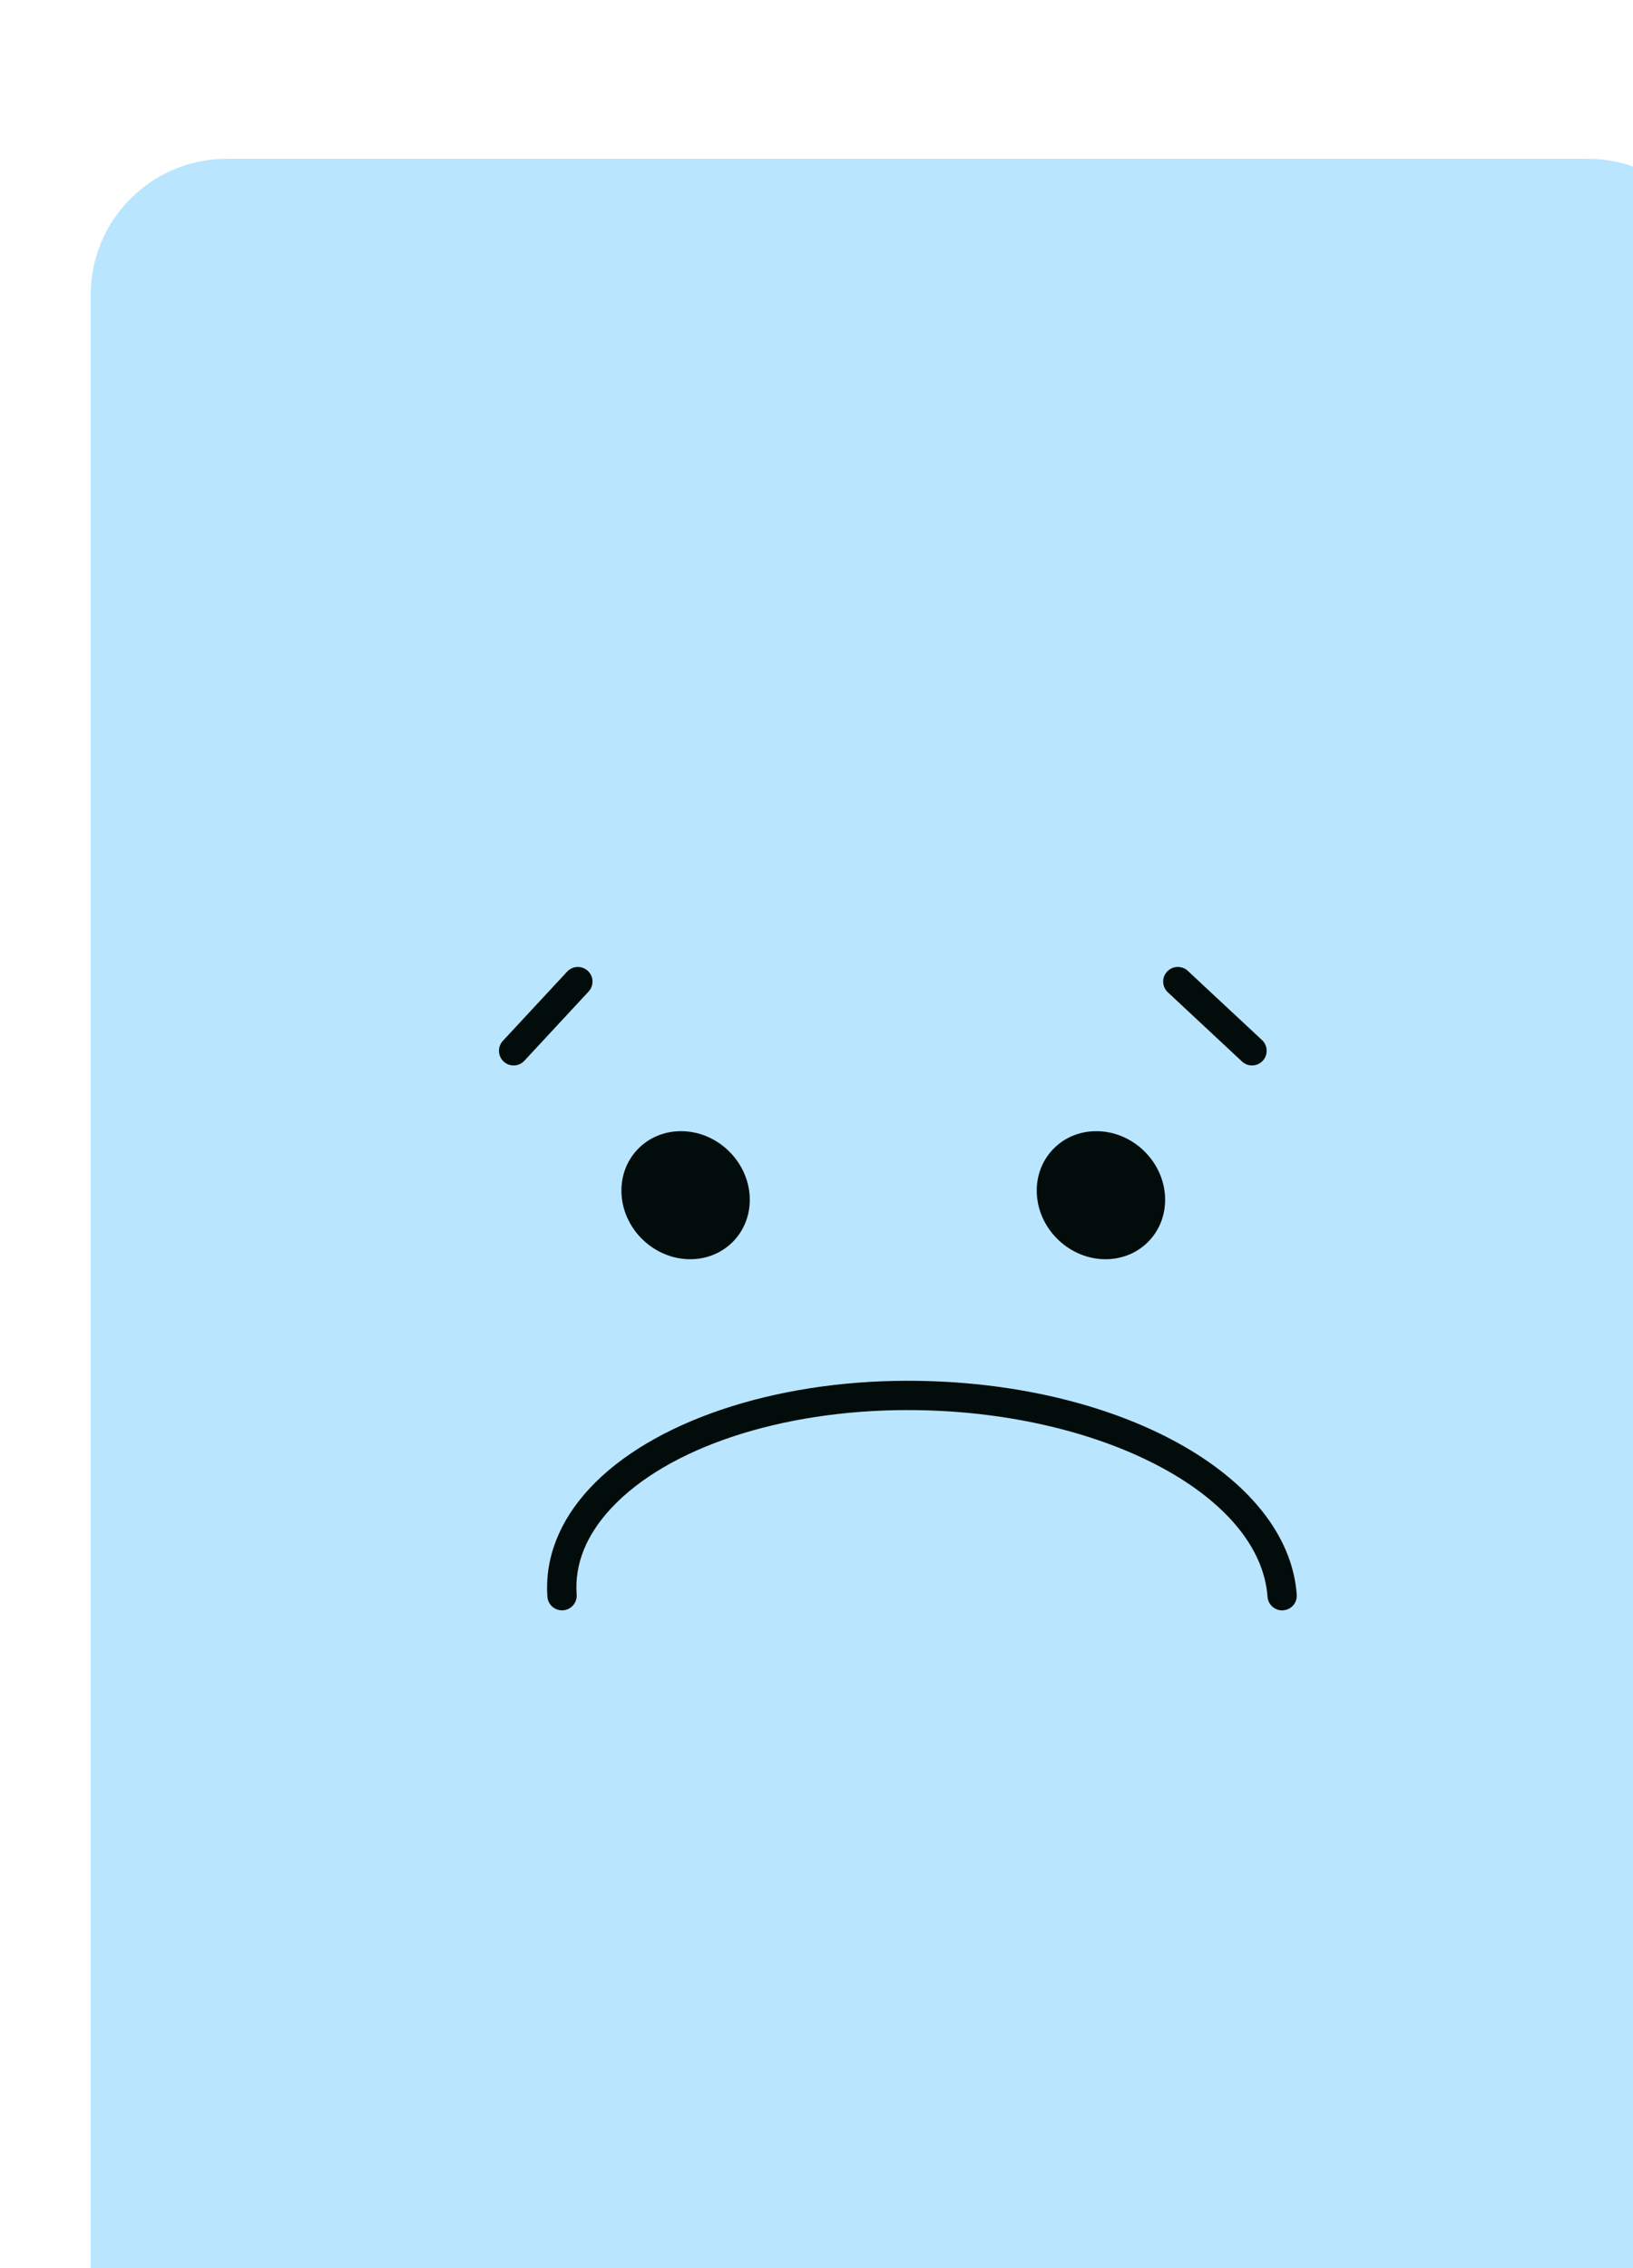 <svg xmlns="http://www.w3.org/2000/svg" fill="none" viewBox="20 17 72 100">
  <g clip-path="url(#clip0_364_47505)" filter="url(#filter0_d_364_47505)">
    <path
      d="M86 17H26C22.686 17 20 19.686 20 23V111C20 114.314 22.686 117 26 117H86C89.314 117 92 114.314 92 111V23C92 19.686 89.314 17 86 17Z"
      fill="#B9E5FF"></path>
    <path
      d="M49.051 62.695C49.163 64.254 47.991 65.518 46.432 65.518C44.873 65.518 43.518 64.254 43.406 62.695C43.294 61.136 44.466 59.872 46.026 59.872C47.584 59.872 48.939 61.136 49.051 62.695Z"
      fill="#020D0B"></path>
    <path
      d="M67.364 62.695C67.476 64.254 66.302 65.518 64.744 65.518C63.185 65.518 61.83 64.254 61.718 62.695C61.606 61.136 62.778 59.872 64.337 59.872C65.897 59.872 67.252 61.136 67.364 62.695Z"
      fill="#020D0B"></path>
    <path
      d="M72.53 81C72.194 81 71.91 80.74 71.886 80.4C71.559 75.861 64.441 72.169 56.02 72.169C50.44 72.169 45.429 73.828 42.945 76.499C41.84 77.687 41.328 78.968 41.425 80.307C41.45 80.663 41.182 80.972 40.826 80.997C40.469 81.02 40.161 80.756 40.136 80.4C40.014 78.712 40.658 77.059 41.998 75.619C44.72 72.693 50.093 70.877 56.02 70.877C65.258 70.877 72.794 75.019 73.174 80.307C73.201 80.663 72.933 80.972 72.577 80.997L72.53 81Z"
      fill="#020D0B"></path>
    <path
      d="M38.646 56.975C38.489 56.975 38.331 56.917 38.207 56.803C37.945 56.559 37.93 56.151 38.173 55.889L41.005 52.839C41.247 52.576 41.657 52.563 41.917 52.804C42.179 53.047 42.194 53.456 41.951 53.717L39.119 56.768C38.993 56.905 38.819 56.975 38.646 56.975Z"
      fill="#020D0B"></path>
    <path
      d="M71.202 56.975C71.044 56.975 70.886 56.917 70.762 56.801L67.491 53.749C67.23 53.507 67.215 53.097 67.459 52.837C67.702 52.576 68.111 52.561 68.372 52.805L71.643 55.856C71.903 56.099 71.918 56.508 71.674 56.769C71.547 56.905 71.375 56.975 71.202 56.975Z"
      fill="#020D0B"></path>
  </g>
  <defs>
    <filter id="filter0_d_364_47505" x="0" y="0" width="120" height="148"
      filterUnits="userSpaceOnUse" color-interpolation-filters="sRGB">
      <feFlood flood-opacity="0" result="BackgroundImageFix"></feFlood>
      <feColorMatrix in="SourceAlpha" type="matrix"
        values="0 0 0 0 0 0 0 0 0 0 0 0 0 0 0 0 0 0 127 0" result="hardAlpha"></feColorMatrix>
      <feOffset dx="4" dy="7"></feOffset>
      <feGaussianBlur stdDeviation="12"></feGaussianBlur>
      <feColorMatrix type="matrix" values="0 0 0 0 0 0 0 0 0 0 0 0 0 0 0 0 0 0 0.24 0"></feColorMatrix>
      <feBlend mode="normal" in2="BackgroundImageFix" result="effect1_dropShadow_364_47505"></feBlend>
      <feBlend mode="normal" in="SourceGraphic" in2="effect1_dropShadow_364_47505" result="shape"></feBlend>
    </filter>
    <clipPath id="clip0_364_47505">
      <rect width="72" height="100" fill="white" transform="translate(20 17)"></rect>
    </clipPath>
  </defs>
</svg>